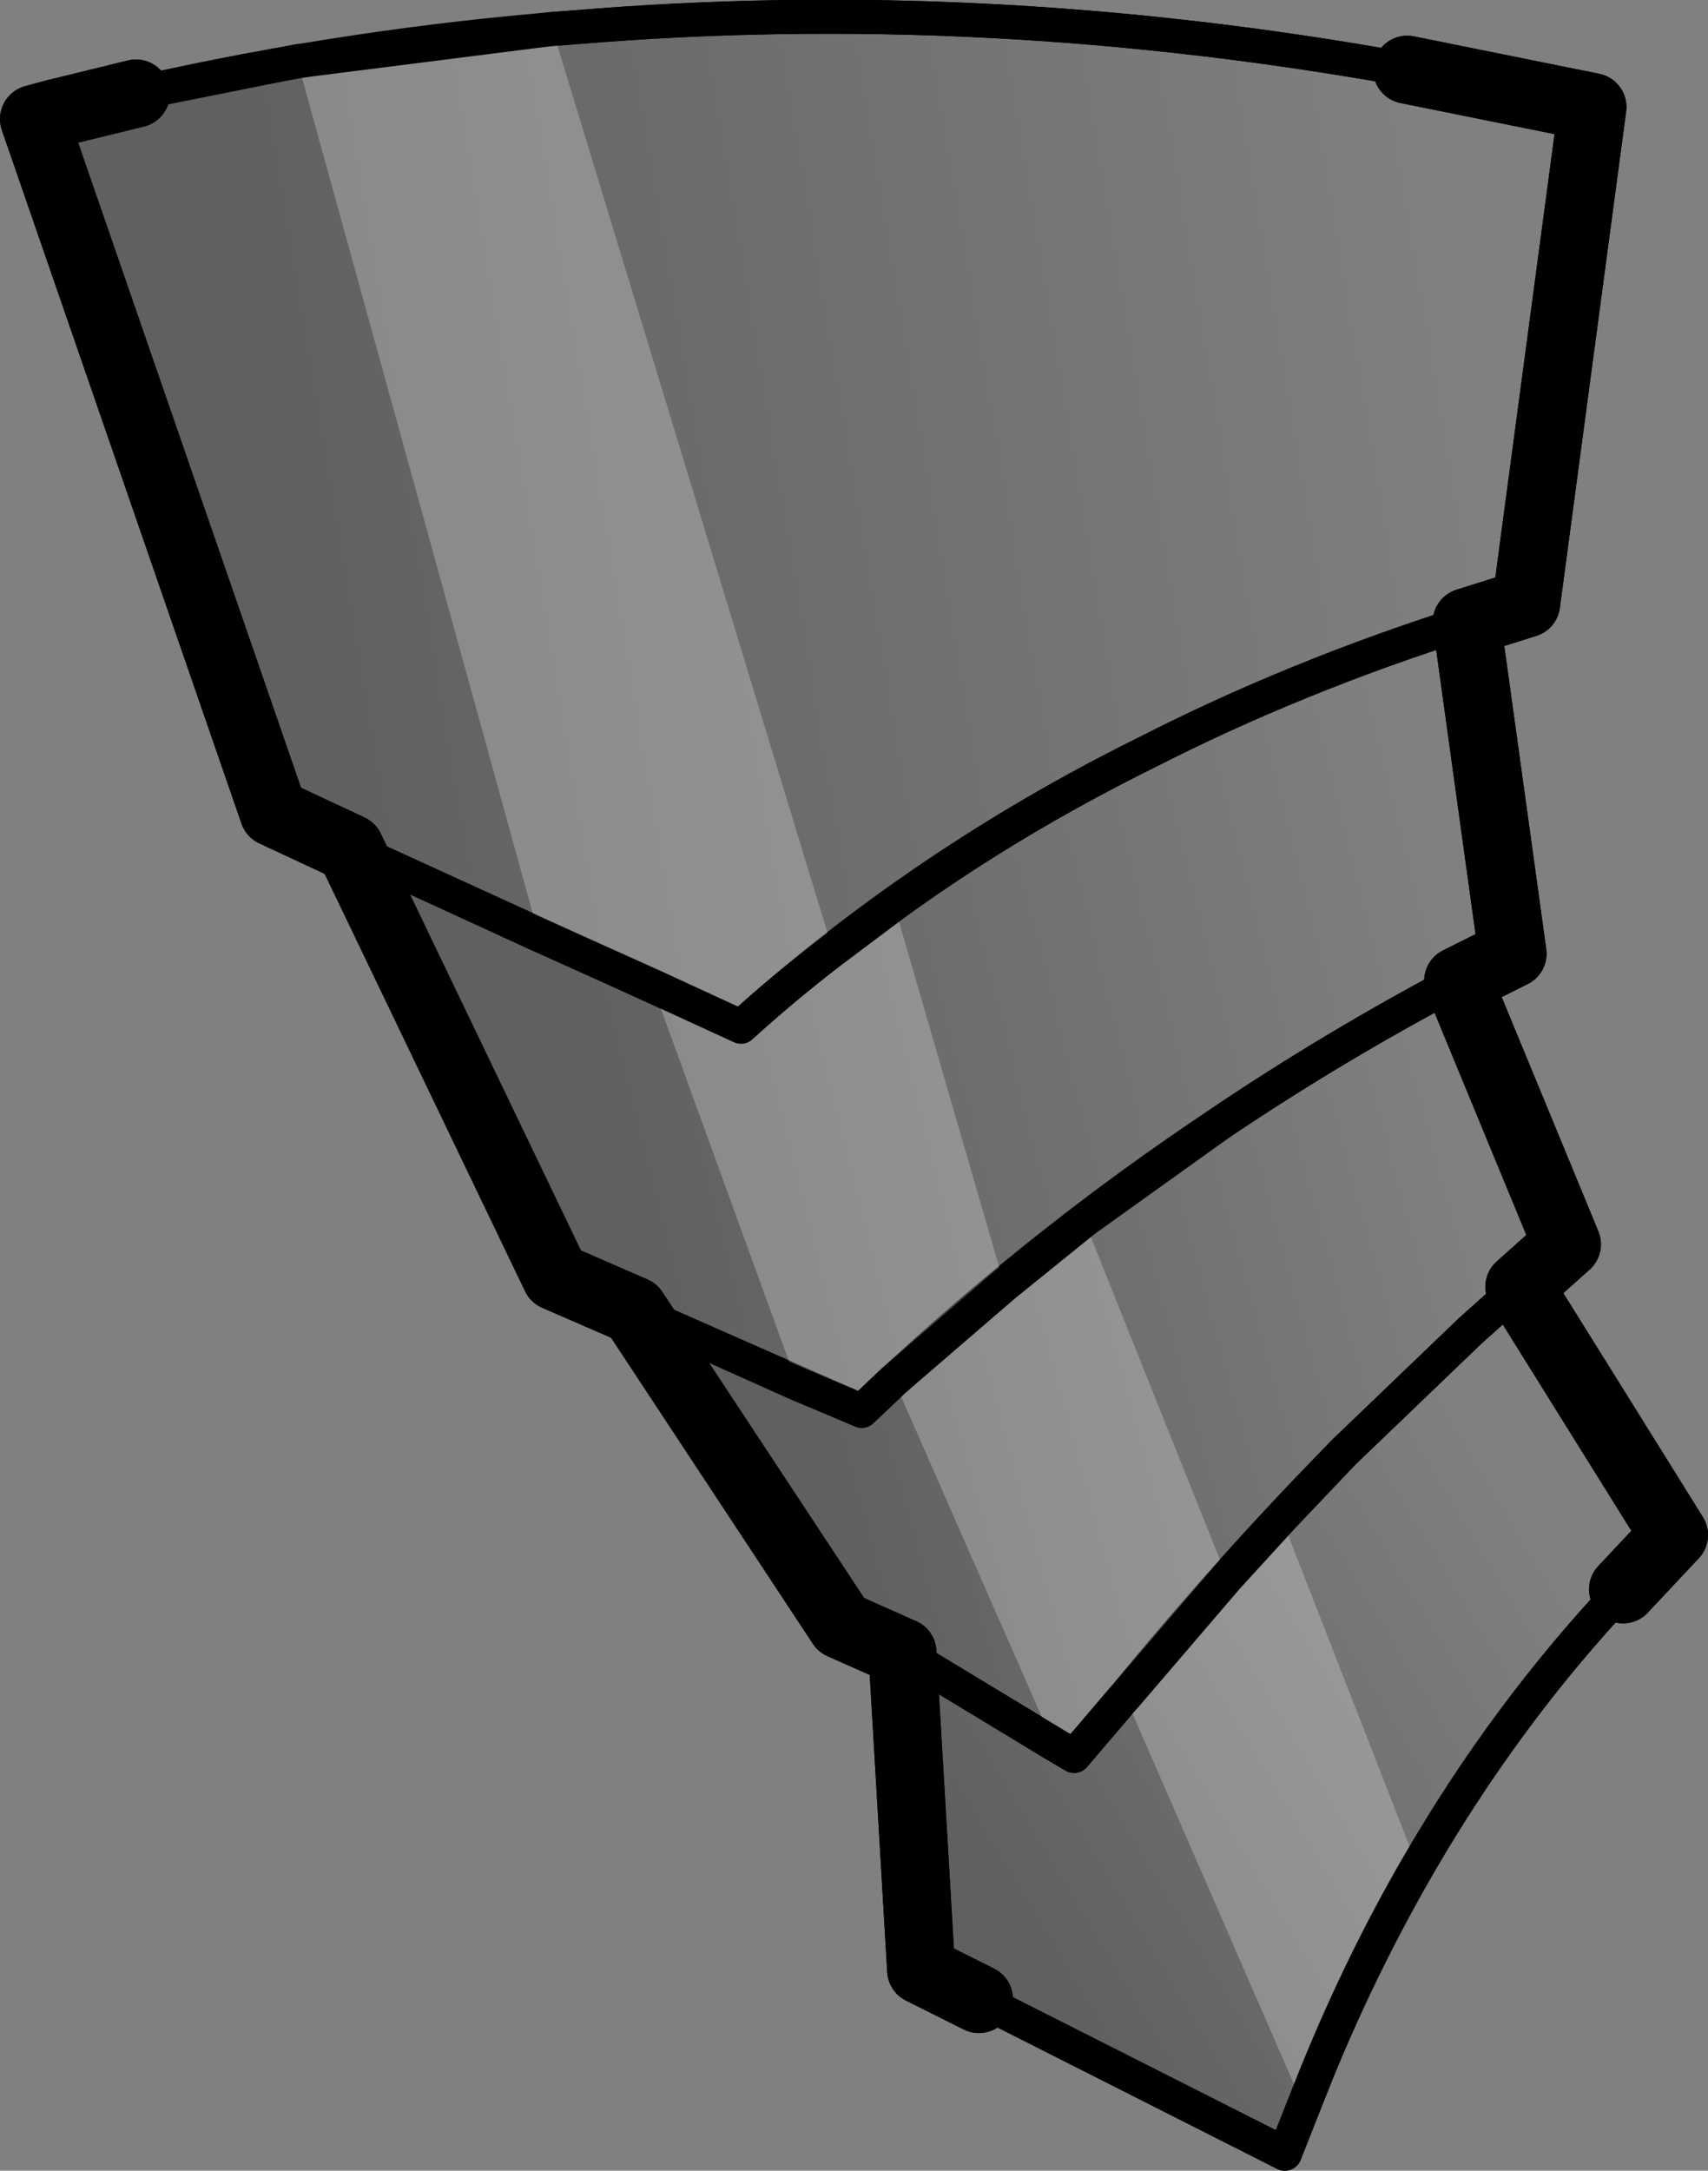 <?xml version="1.0" encoding="UTF-8" standalone="no"?>
<svg xmlns:xlink="http://www.w3.org/1999/xlink" height="63.85px" width="50.25px" xmlns="http://www.w3.org/2000/svg">
  <rect width="100%" height="100%" fill="#808080" stroke="none"/>
  <g transform="matrix(1.0, 0.0, 0.0, 1.0, -116.8, -227.05)">
    <path d="M158.2 229.1 L163.65 230.2 161.7 244.8 159.95 245.35 Q154.9 246.95 150.5 249.2 143.85 252.5 138.6 257.25 L127.1 252.0 124.85 250.95 117.8 230.55 118.35 230.4 120.8 229.8 Q127.2 228.35 133.75 227.85 145.75 226.85 158.2 229.1" fill="url(#gradient0)" fill-rule="evenodd" stroke="none"/>
    <path d="M159.95 245.35 L161.3 255.1 159.7 255.9 Q156.1 257.8 152.75 260.05 147.1 263.8 142.15 268.55 L135.45 265.6 133.15 264.6 127.1 252.0 138.6 257.25 Q143.85 252.5 150.5 249.2 154.9 246.95 159.95 245.35" fill="url(#gradient1)" fill-rule="evenodd" stroke="none"/>
    <path d="M159.7 255.9 L162.9 263.65 161.5 264.9 160.05 266.2 156.35 269.75 Q153.0 273.15 149.85 277.0 L148.4 278.7 143.35 275.65 141.55 274.85 135.45 265.6 142.15 268.55 Q147.1 263.8 152.75 260.05 156.1 257.8 159.7 255.9" fill="url(#gradient2)" fill-rule="evenodd" stroke="none"/>
    <path d="M161.5 264.9 L166.05 272.2 164.55 273.8 Q158.95 279.75 155.55 288.0 L154.6 290.4 145.6 285.85 143.9 285.0 143.35 275.65 148.4 278.7 149.85 277.0 Q153.0 273.15 156.35 269.75 L160.05 266.2 161.5 264.9" fill="url(#gradient3)" fill-rule="evenodd" stroke="none"/>
    <path d="M158.2 229.1 L163.65 230.2 161.7 244.8 159.95 245.35 161.3 255.1 159.7 255.9 162.9 263.65 161.5 264.9 166.05 272.2 164.55 273.8 M145.6 285.85 L143.9 285.0 143.35 275.65 141.55 274.85 135.45 265.6 133.15 264.6 127.1 252.0 124.85 250.95 117.8 230.55 118.35 230.4 120.8 229.8" fill="none" stroke="#000000" stroke-linecap="round" stroke-linejoin="round" stroke-width="2.0"/>
    <path d="M164.55 273.8 Q158.95 279.75 155.55 288.0 L154.6 290.4 145.6 285.85 M120.8 229.8 Q127.2 228.35 133.75 227.85 145.75 226.85 158.2 229.1 M135.45 265.6 L142.15 268.55 Q147.1 263.8 152.75 260.05 156.1 257.8 159.7 255.9 M143.35 275.65 L148.4 278.7 149.85 277.0 Q153.0 273.15 156.35 269.75 L160.05 266.2 161.5 264.9 M159.95 245.35 Q154.9 246.95 150.5 249.2 143.85 252.5 138.6 257.25 L127.1 252.0" fill="none" stroke="#000000" stroke-linecap="round" stroke-linejoin="round" stroke-width="1.0"/>
    <path d="M125.55 228.85 L133.05 227.9 141.3 255.0 Q139.8 256.15 138.6 257.25 L136.0 256.05 138.6 257.25 Q139.8 256.15 141.3 255.0 L143.1 253.65 146.35 264.85 148.7 262.95 152.9 273.45 149.9 276.95 152.9 273.45 154.5 271.7 158.5 281.95 Q156.85 284.8 155.55 288.0 L155.15 289.0 149.9 276.95 149.85 277.0 148.4 278.7 147.8 278.35 143.1 267.65 146.35 264.85 143.1 267.65 142.15 268.55 140.25 267.75 136.0 256.05 132.65 254.55 125.55 228.85" fill="#ffffff" fill-opacity="0.251" fill-rule="evenodd" stroke="none"/>
    <path d="M125.55 228.85 L133.05 227.9 133.75 227.85 Q145.75 226.85 158.2 229.1 M164.55 273.8 Q161.1 277.45 158.5 281.95 156.85 284.8 155.55 288.0 L155.15 289.0 154.6 290.4 145.6 285.85 M120.8 229.8 L125.55 228.85 M132.65 254.55 L136.0 256.05 138.6 257.25 Q139.8 256.15 141.3 255.0 L143.1 253.65 Q146.55 251.15 150.5 249.2 154.9 246.95 159.95 245.35 M146.35 264.85 L148.7 262.95 152.75 260.05 Q156.1 257.8 159.7 255.9 M143.1 267.65 L146.35 264.85 M140.25 267.75 L142.15 268.55 143.1 267.65 M147.8 278.35 L148.4 278.7 149.85 277.0 149.9 276.95 152.9 273.45 154.5 271.7 156.35 269.75 160.05 266.2 161.5 264.9 M140.25 267.75 L135.45 265.6 M127.1 252.0 L132.65 254.55 M143.35 275.65 L147.8 278.35" fill="none" stroke="#000000" stroke-linecap="round" stroke-linejoin="round" stroke-width="1.0"/>
    <path d="M158.2 229.1 L163.65 230.2 161.7 244.8 159.95 245.35 161.3 255.1 159.7 255.9 162.9 263.65 161.5 264.9 166.05 272.2 164.55 273.8 M145.6 285.85 L143.9 285.0 143.35 275.65 141.55 274.85 135.45 265.6 133.15 264.6 127.1 252.0 124.85 250.95 117.8 230.55 118.35 230.4 120.8 229.8" fill="none" stroke="#000000" stroke-linecap="round" stroke-linejoin="round" stroke-width="2.0"/>
  </g>
  <defs>
    <linearGradient gradientTransform="matrix(-0.021, 0.003, -0.003, -0.018, 142.35, 241.55)" gradientUnits="userSpaceOnUse" id="gradient0" spreadMethod="pad" x1="-819.2" x2="819.2">
      <stop offset="0.0" stop-color="#000000" stop-opacity="0.0"/>
      <stop offset="1.0" stop-color="#000000" stop-opacity="0.251"/>
    </linearGradient>
    <linearGradient gradientTransform="matrix(-0.015, 0.004, -0.003, -0.012, 146.6, 257.05)" gradientUnits="userSpaceOnUse" id="gradient1" spreadMethod="pad" x1="-819.2" x2="819.2">
      <stop offset="0.0" stop-color="#000000" stop-opacity="0.0"/>
      <stop offset="1.0" stop-color="#000000" stop-opacity="0.251"/>
    </linearGradient>
    <linearGradient gradientTransform="matrix(-0.012, 0.003, -0.003, -0.011, 150.75, 268.2)" gradientUnits="userSpaceOnUse" id="gradient2" spreadMethod="pad" x1="-819.2" x2="819.2">
      <stop offset="0.0" stop-color="#000000" stop-opacity="0.0"/>
      <stop offset="1.0" stop-color="#000000" stop-opacity="0.251"/>
    </linearGradient>
    <linearGradient gradientTransform="matrix(-0.01, 0.006, -0.006, -0.01, 154.95, 279.4)" gradientUnits="userSpaceOnUse" id="gradient3" spreadMethod="pad" x1="-819.2" x2="819.2">
      <stop offset="0.0" stop-color="#000000" stop-opacity="0.0"/>
      <stop offset="1.0" stop-color="#000000" stop-opacity="0.251"/>
    </linearGradient>
  </defs>
</svg>
